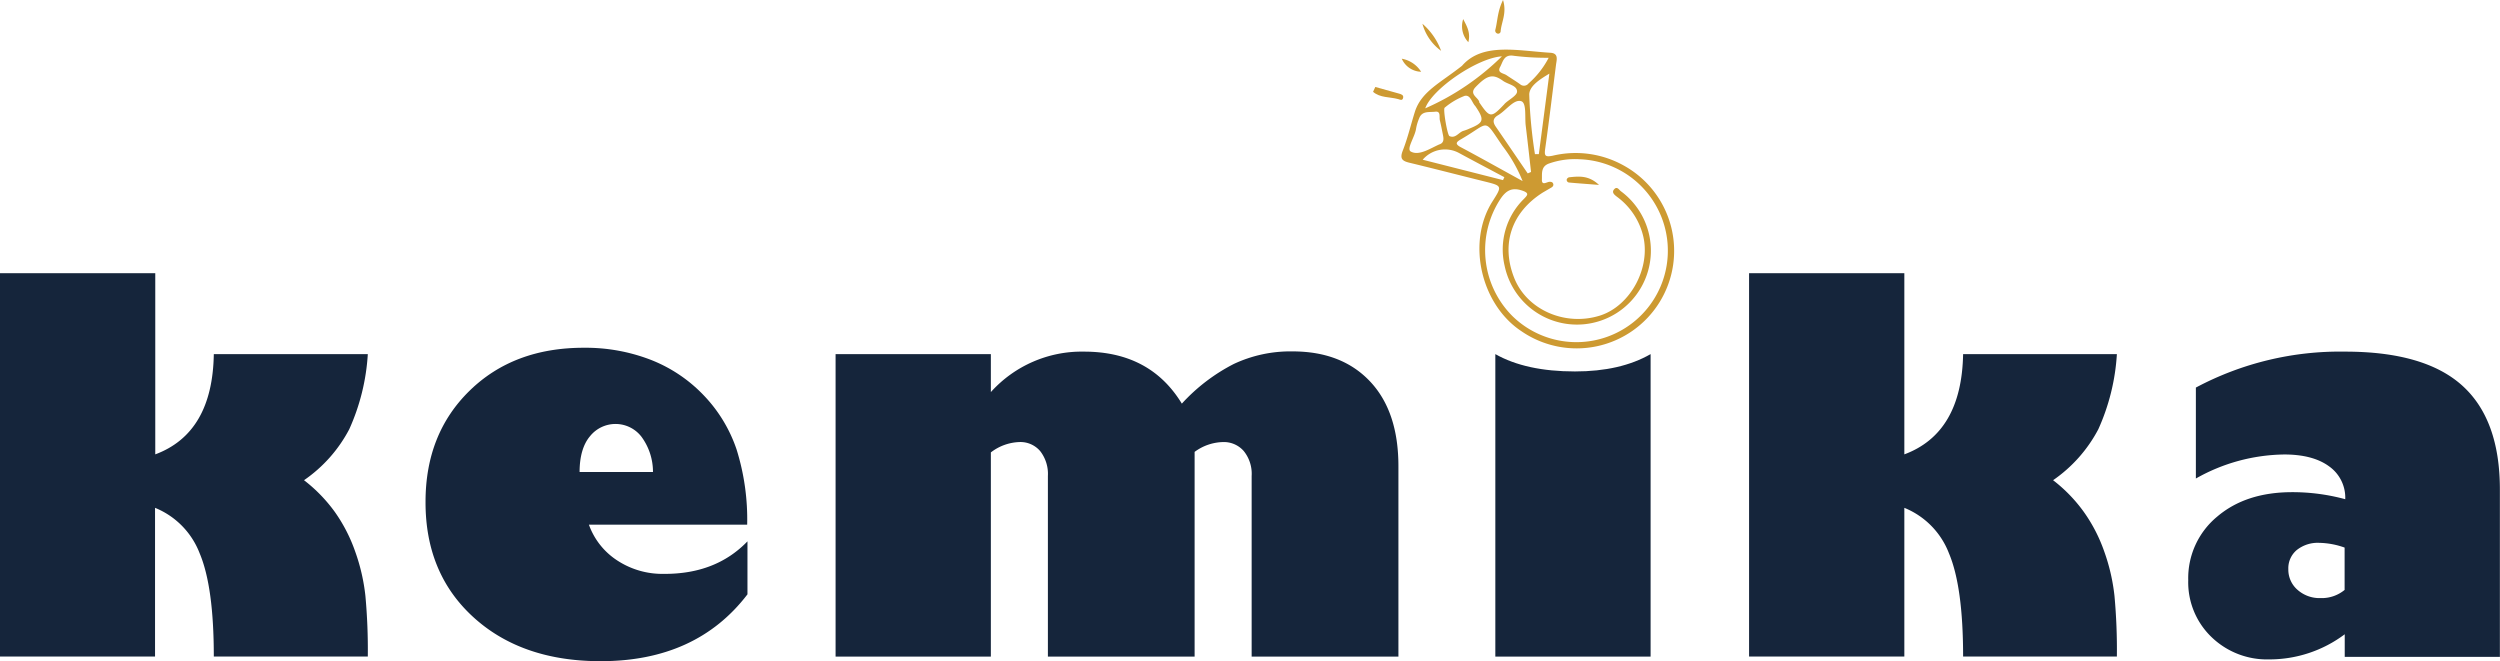 <svg xmlns="http://www.w3.org/2000/svg" width="432.63" height="114.42" viewBox="0 0 432.63 114.42"><title>svg</title><path d="M26.87,47.28V78.63Q36.78,74.94,37,61.28H63.65a36.92,36.92,0,0,1-3.21,13,24.53,24.53,0,0,1-7.83,8.82,26.59,26.59,0,0,1,5.31,5.46,27.48,27.48,0,0,1,3.54,6.87,33.35,33.35,0,0,1,1.78,7.74,102.68,102.68,0,0,1,.41,10.45H37q0-12.07-2.45-17.87a13.84,13.84,0,0,0-7.72-7.87v25.74H0V47.28Z" fill="#15253b"></path><path d="M129.35,93.68v9.17q-8.84,11.57-25.4,11.57-13.65,0-22-7.59t-8.31-20q0-11.77,7.63-19.22t19.81-7.43a31.24,31.24,0,0,1,11.52,2.08,25.45,25.45,0,0,1,9.17,6.14,25.14,25.14,0,0,1,5.7,9.39,40.54,40.54,0,0,1,1.83,13H101.91a12.35,12.35,0,0,0,5,6.26,14.25,14.25,0,0,0,7.95,2.26Q123.87,99.37,129.35,93.68Zm-29-12H113A10.26,10.26,0,0,0,111,75.57a5.66,5.66,0,0,0-8.89-.09C100.91,76.89,100.3,79,100.3,81.68Z" fill="#15253b"></path><path d="M171.47,61.28v6.57a21.16,21.16,0,0,1,16.13-7q11.44,0,16.92,9a31.73,31.73,0,0,1,9-6.87,23.06,23.06,0,0,1,10.16-2.17q8.52,0,13.43,5.22T242,80.76v32.87H216.6V82.37a6.26,6.26,0,0,0-1.37-4.32,4.56,4.56,0,0,0-3.58-1.55,8.56,8.56,0,0,0-4.92,1.7v35.43H181.34V82.37a6.41,6.41,0,0,0-1.33-4.3,4.48,4.48,0,0,0-3.63-1.57,8.54,8.54,0,0,0-4.91,1.79v35.34H144.6V61.28Z" fill="#15253b"></path><path d="M258.77,61.28v52.35h26.87V61.28q-5.22,3-13.09,3Q264.07,64.28,258.77,61.28Z" fill="#15253b"></path><path d="M329.55,47.28V78.63q9.92-3.69,10.17-17.35h26.61a36.92,36.92,0,0,1-3.21,13,24.63,24.63,0,0,1-7.83,8.82,26.28,26.28,0,0,1,5.3,5.46,27.18,27.18,0,0,1,3.55,6.87,33.35,33.35,0,0,1,1.78,7.74,102.68,102.68,0,0,1,.41,10.45H339.72q0-12.07-2.45-17.87a13.84,13.84,0,0,0-7.72-7.87v25.74H302.68V47.28Z" fill="#15253b"></path><path d="M380,82.81V67.07a53,53,0,0,1,25.83-6.22q13.74,0,20.26,5.87t6.52,18v28.95H405.76v-3.91a21.69,21.69,0,0,1-13.08,4.35,13.81,13.81,0,0,1-10-3.89,13.14,13.14,0,0,1-4-9.81,13.8,13.8,0,0,1,5-11c3.31-2.82,7.62-4.24,13-4.24a34.83,34.83,0,0,1,9.17,1.22,6.64,6.64,0,0,0-2.8-5.69q-2.81-2.06-7.81-2.05A31.71,31.71,0,0,0,380,82.81Zm25.74,19.26V94.76a13.77,13.77,0,0,0-4.39-.82,5.81,5.81,0,0,0-3.91,1.26A4.12,4.12,0,0,0,396,98.5a4.62,4.62,0,0,0,1.59,3.57,5.74,5.74,0,0,0,4,1.43A6.21,6.21,0,0,0,405.76,102.07Z" fill="#15253b"></path><path d="M253,11.39c3.53-4.06,9.52-2.62,15.29-2.26,1.33.08,1.16,1,1,1.93-.62,4.89-1.2,9.78-1.89,14.66-.18,1.27,0,1.49,1.32,1.22a17.09,17.09,0,0,1,12.19,1.66,16.87,16.87,0,1,1-17.65,28.7c-7-4.64-9.46-15.37-5-22.42,1.73-2.72,1.72-2.71-1.36-3.48-4.33-1.07-8.64-2.19-13-3.24-1.23-.3-1.7-.68-1.15-2.09.86-2.19,1.4-4.5,2.11-6.76C246,15.82,249.21,14.38,253,11.39Zm14,21.92c-5.46,3.45-7.24,8.93-5,14.69,2.14,5.56,8.78,8.52,14.85,6.62,5.37-1.69,8.91-8.43,7.46-13.95a11.88,11.88,0,0,0-4.48-6.61c-.41-.32-1-.75-.49-1.31s.82.09,1.18.36A12.79,12.79,0,1,1,260.38,46a12.28,12.28,0,0,1,3.34-11.58c.61-.64,1-1-.31-1.44-1.77-.6-2.76,0-3.71,1.38a16.14,16.14,0,0,0,2,20.31,15.83,15.83,0,1,0,11.68-27.11,13.52,13.52,0,0,0-5.33.74c-1.42.51-1.18,1.75-1.22,2.74-.05,1.17.83.44,1.33.42.31,0,.54.06.63.36s-.1.51-.35.65Zm-3.52-2a25.6,25.6,0,0,0-3.43-6c-3.4-4.92-2.12-4.2-7-1.34l-.17.1c-.8.47-1.26.81,0,1.45C256.32,27.35,259.69,29.25,263.48,31.33Zm.89-1.3.58-.25c-.3-2.67-.6-5.35-.92-8-.19-1.51.19-4-.82-4.26-1.27-.34-2.58,1.63-4,2.46-.92.55-.9,1.21-.34,2C260.73,24.66,262.55,27.35,264.37,30ZM255.3,18.35c-.57-.56-.82-2-1.84-1.76A12.06,12.06,0,0,0,250,18.64c-.31.21.47,4.75.83,4.91,1.08.48,1.61-.7,2.47-.92a7.74,7.74,0,0,0,.95-.36C256.8,21.23,256.94,20.77,255.3,18.35Zm.66-.68c1.88,2.77,2.07,2.78,4.36.37a.93.93,0,0,1,.13-.15c.74-.69,2.09-1.37,2.08-2.05,0-1.07-1.57-1.23-2.43-1.85-1.77-1.27-2.73-1-4.73,1.06C254.13,16.33,255.86,16.87,256,17.67ZM249.05,25c.83-.25.81-.91.66-1.62-.17-.86-.33-1.72-.54-2.56-.14-.58.22-1.62-.81-1.49s-2.29-.19-2.78,1.17a7.8,7.8,0,0,0-.52,1.73c-.18,1.44-1.74,3.56-.91,4C245.55,27,247.42,25.73,249.05,25ZM268,10a47.33,47.33,0,0,1-6-.34c-1.75-.31-1.9,1-2.39,1.91-.59,1.06.56,1.08,1.09,1.44.78.53,1.57,1,2.36,1.57a1,1,0,0,0,1.45-.13A15.19,15.19,0,0,0,268,10Zm-8.1-.25c-4.28.29-12.09,5.67-13.26,9A44,44,0,0,0,259.87,9.79Zm.2,21.42.23-.51c-2.61-1.39-5.22-2.76-7.82-4.17a5.08,5.08,0,0,0-6.31,1.15Zm5.56-4.5.64,0q.92-7,1.82-13.93c-1.56.95-3.45,2.1-3.48,3.61A82.6,82.6,0,0,0,265.63,26.71Z" fill="#cd9a32"></path><path d="M260.1,0c.7,2.28-.29,3.81-.41,5.42a.43.43,0,0,1-.58.38.53.53,0,0,1-.34-.65C259.17,3.62,259.12,2,260.1,0Z" fill="#cd9a32"></path><path d="M249.39,8.8a8.6,8.6,0,0,1-3.24-4.69A11.33,11.33,0,0,1,249.39,8.8Z" fill="#cd9a32"></path><path d="M238,15.05l4.08,1.14c.39.11.86.24.73.76s-.52.3-.85.2c-1.46-.4-3.13-.2-4.35-1.26Z" fill="#cd9a32"></path><path d="M245.93,12.42a3.77,3.77,0,0,1-3.35-2.26A5,5,0,0,1,245.93,12.42Z" fill="#cd9a32"></path><path d="M254.1,7.3a4,4,0,0,1-.89-4C253.79,4.46,254.53,5.59,254.1,7.3Z" fill="#cd9a32"></path><path d="M276.71,32c-2.06-.16-3.6-.27-5.15-.41a.46.46,0,0,1-.43-.56.6.6,0,0,1,.41-.35C273.21,30.51,274.91,30.3,276.71,32Z" fill="#cd9a32"></path></svg>